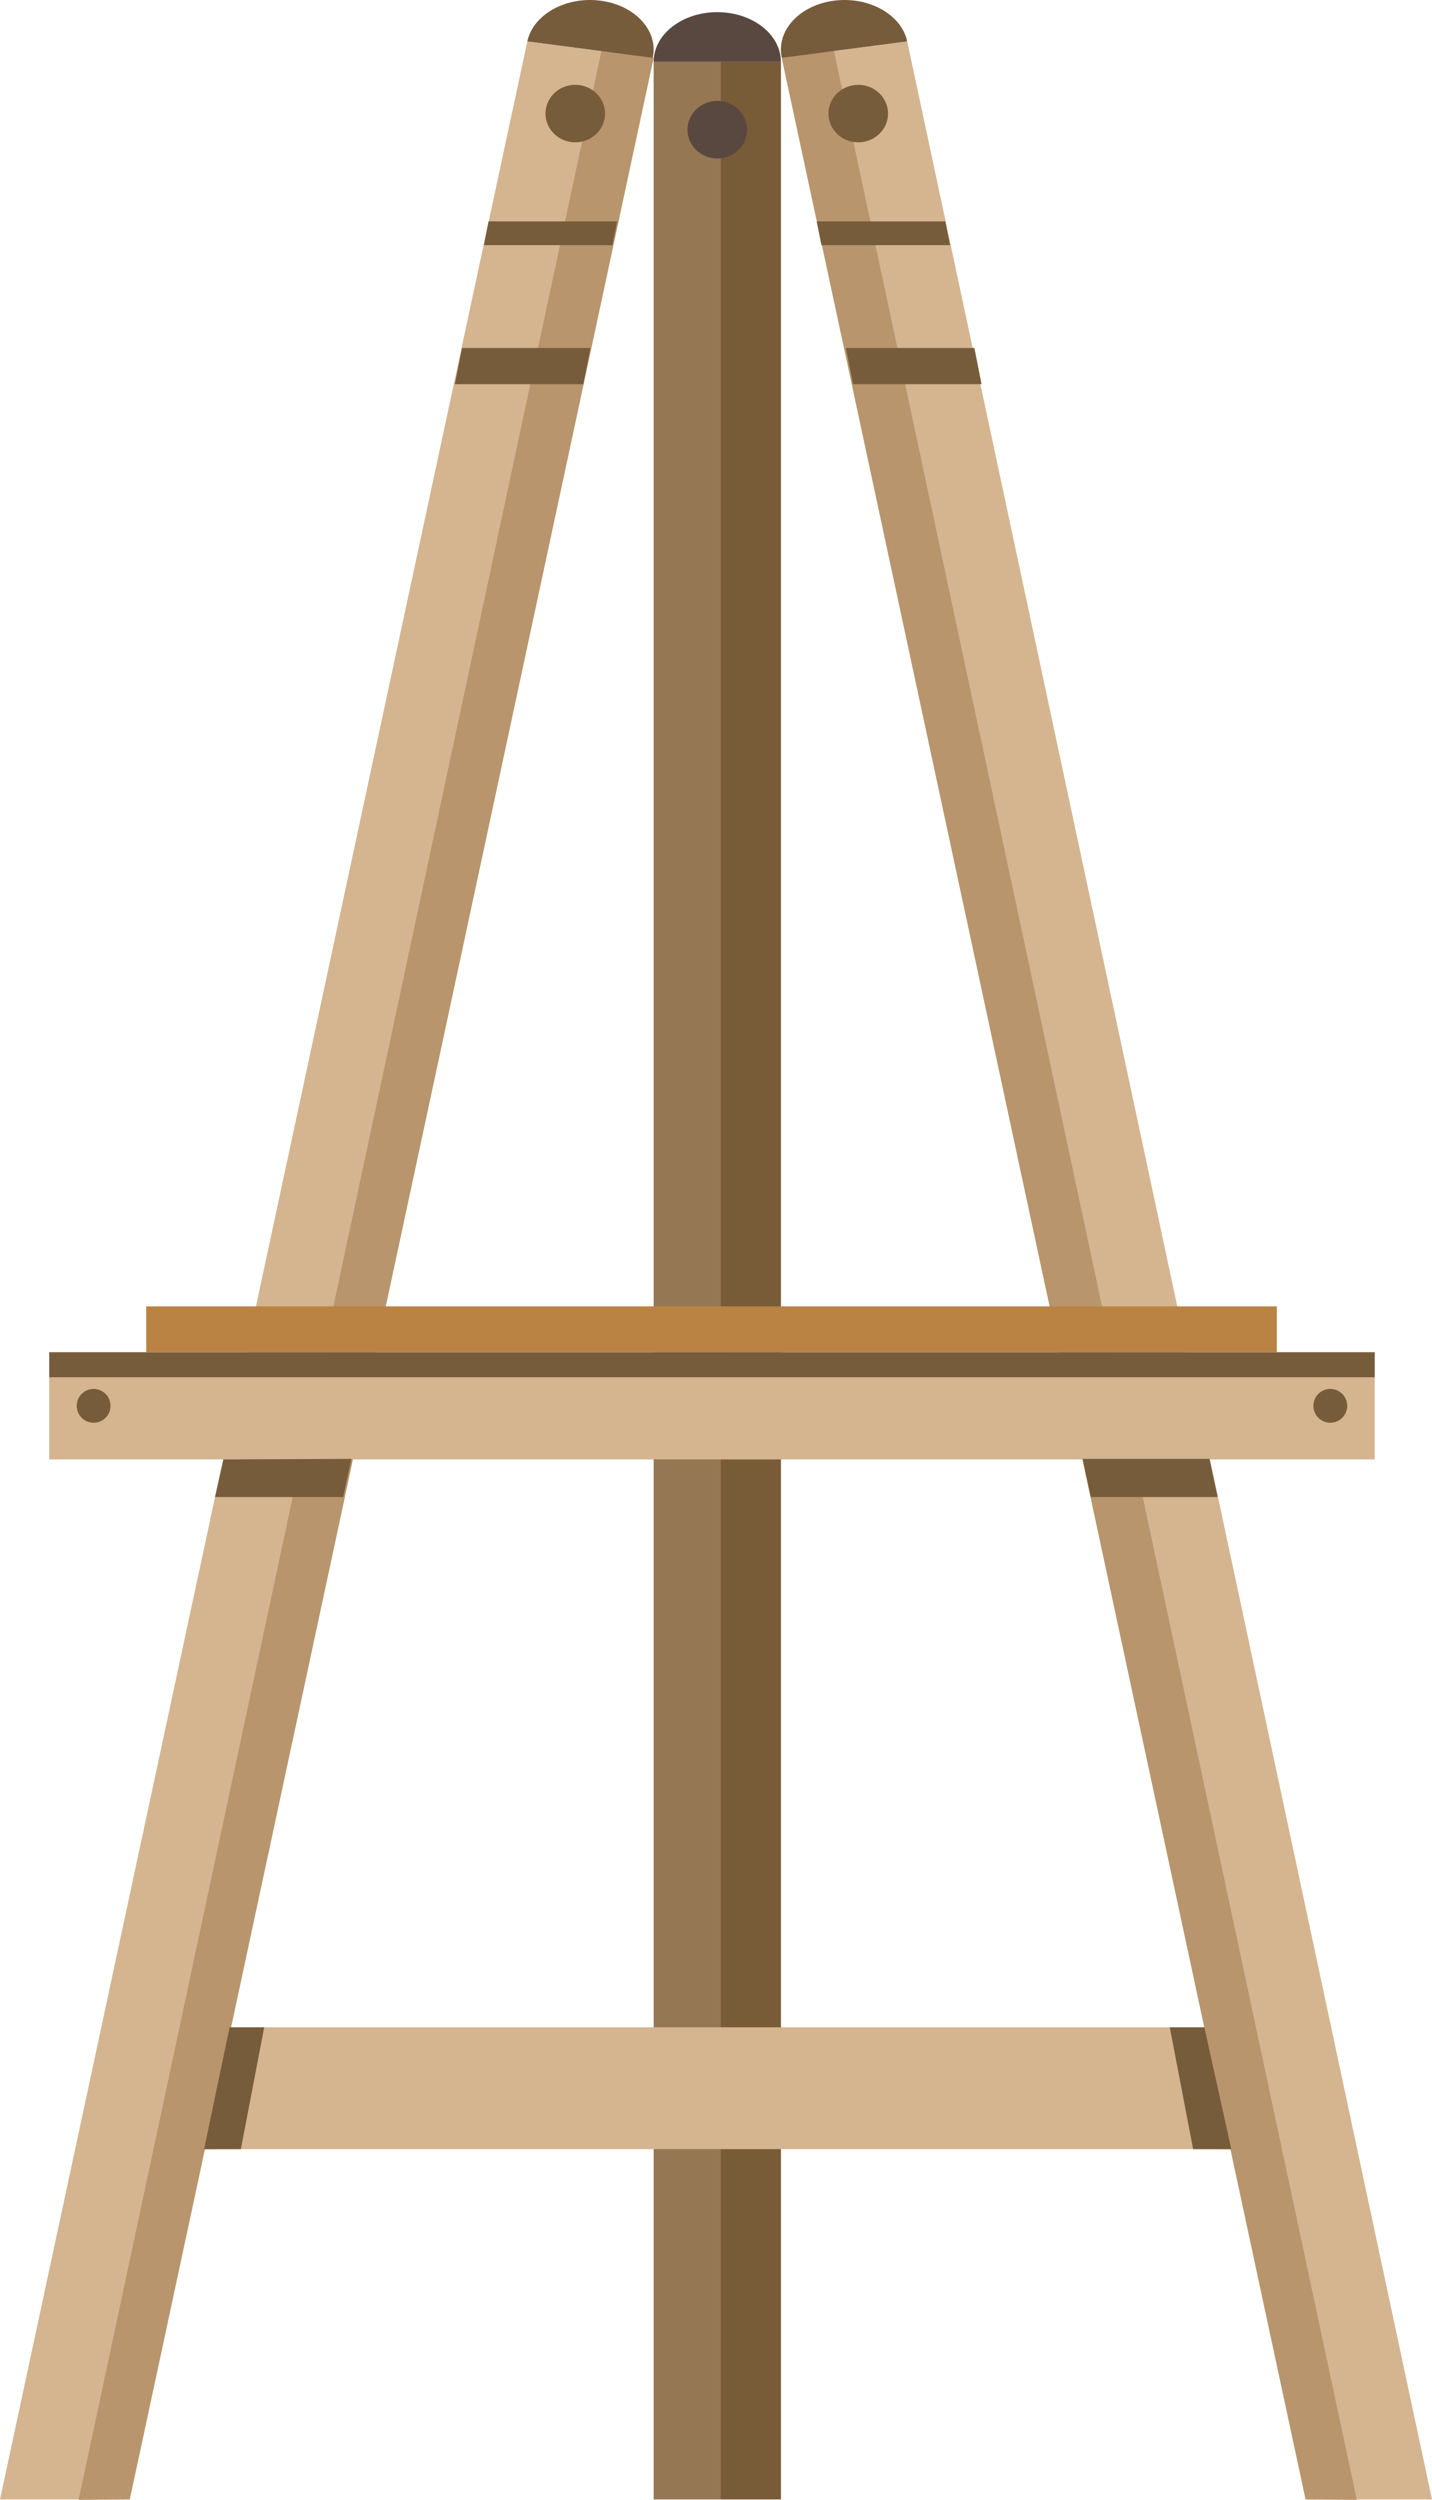 <?xml version="1.0" encoding="UTF-8"?>
<svg width="524.861px" height="916.145px" viewBox="0 0 524.861 916.145" version="1.1" xmlns="http://www.w3.org/2000/svg" xmlns:xlink="http://www.w3.org/1999/xlink">
    <title>Group 20</title>
    <g id="視覺" stroke="none" stroke-width="1" fill="none" fill-rule="evenodd">
        <g id="Group-20" transform="translate(0, -0)">
            <polygon id="Fill-1" fill="#957754" points="239.582 915.99 286.207 915.99 286.207 22.628 239.582 22.628"></polygon>
            <polygon id="Fill-1-Copy-4" fill="#785B37" points="264.208 915.99 286.208 915.99 286.208 22.628 264.208 22.628"></polygon>
            <path d="M239.583,22.628 C239.583,12.589 250.02,4.45 262.895,4.45 C275.77,4.45 286.208,12.589 286.208,22.628 L239.583,22.628 Z" id="Fill-2" fill="#58483F"></path>
            <path d="M273.811,47.538 C273.811,53.361 268.924,58.081 262.895,58.081 C256.866,58.081 251.981,53.361 251.981,47.538 C251.981,41.716 256.866,36.996 262.895,36.996 C268.924,36.996 273.811,41.716 273.811,47.538" id="Fill-4" fill="#58483F"></path>
            <polygon id="Fill-6" fill="#D4B590" points="62.522 787.613 462.567 787.613 462.567 742.959 62.522 742.959"></polygon>
            <polygon id="Fill-8" fill="#D4B590" points="0 916 46.316 916 239.257 21.191 193.277 15.171"></polygon>
            <polygon id="Fill-11-Copy-3" fill="#B8956C" transform="translate(134.199, 465.73) scale(-1, 1) translate(-134.199, -465.73)" points="239.583 916.145 220.826 916 28.814 21.191 47.238 15.316"></polygon>
            <path d="M193.276,15.171 C195.408,5.27 207.429,-1.409 220.127,0.254 C232.823,1.915 241.389,11.289 239.258,21.191 L193.276,15.171 Z" id="Fill-9" fill="#775C3B"></path>
            <path d="M200.083,43.369 C201.081,49.111 206.709,52.983 212.654,52.021 C218.599,51.057 222.611,45.621 221.613,39.878 C220.615,34.136 214.986,30.264 209.041,31.228 C203.096,32.192 199.085,37.628 200.083,43.369" id="Fill-10" fill="#775C3B"></path>
            <polygon id="Fill-11" fill="#D4B590" points="524.861 916 478.545 916 286.533 21.191 332.515 15.171"></polygon>
            <polygon id="Fill-11-Copy-2" fill="#B8956C" points="497.303 916.145 478.546 916 286.534 21.191 304.958 15.316"></polygon>
            <path d="M332.514,15.171 C330.384,5.27 318.362,-1.409 305.663,0.254 C292.967,1.915 284.402,11.289 286.532,21.191 L332.514,15.171 Z" id="Fill-12" fill="#775C3B"></path>
            <path d="M303.8,43.369 C304.798,49.111 310.426,52.983 316.371,52.021 C322.316,51.057 326.328,45.621 325.33,39.878 C324.331,34.136 318.703,30.264 312.758,31.228 C306.811,32.192 302.801,37.628 303.8,43.369" id="Fill-13" fill="#775C3B"></path>
            <polygon id="Fill-14" fill="#775C3B" points="169.324 127.536 216.43 127.536 213.792 140.789 166.7 140.789"></polygon>
            <polygon id="Fill-15" fill="#775C3B" points="357.137 127.536 310.032 127.536 312.667 140.789 359.761 140.789"></polygon>
            <polygon id="Fill-19" fill="#D4B590" points="18.045 534.851 503.856 534.851 503.856 495.574 18.045 495.574"></polygon>
            <polygon id="Fill-20" fill="#775C3B" points="18.045 504.739 503.856 504.739 503.856 495.576 18.045 495.576"></polygon>
            <path d="M40.426,516.239 C39.859,519.615 36.663,521.892 33.288,521.326 C29.912,520.759 27.635,517.563 28.202,514.186 C28.769,510.812 31.965,508.535 35.339,509.102 C38.716,509.668 40.993,512.864 40.426,516.239" id="Fill-21" fill="#775C3B"></path>
            <path d="M493.698,516.239 C493.132,519.615 489.936,521.892 486.561,521.326 C483.185,520.759 480.908,517.563 481.474,514.186 C482.041,510.812 485.237,508.535 488.612,509.102 C491.988,509.668 494.265,512.864 493.698,516.239" id="Fill-22" fill="#775C3B"></path>
            <polygon id="Fill-23" fill="#775C3B" points="84.16 742.96 74.803 787.645 88.285 787.614 96.843 742.96"></polygon>
            <polygon id="Fill-24" fill="#775C3B" points="441.434 742.96 451.303 787.645 437.309 787.614 428.751 742.96"></polygon>
            <polygon id="Fill-25" fill="#775C3B" points="81.903 534.851 128.803 534.645 125.803 548.645 78.803 548.645"></polygon>
            <polygon id="Fill-26" fill="#775C3B" points="443.303 534.645 396.803 534.645 399.803 548.645 446.303 548.645"></polygon>
            <polygon id="Fill-28" fill="#775C3B" points="177.342 89.845 224.483 89.845 226.213 81.143 179.065 81.143"></polygon>
            <polygon id="Fill-29" fill="#775C3B" points="348.207 89.845 301.066 89.845 299.336 81.143 346.484 81.143"></polygon>
            <polygon id="Fill-31" fill="#BA8343" points="53.596 495.576 467.997 495.576 467.997 478.757 53.596 478.757"></polygon>
        </g>
    </g>
</svg>